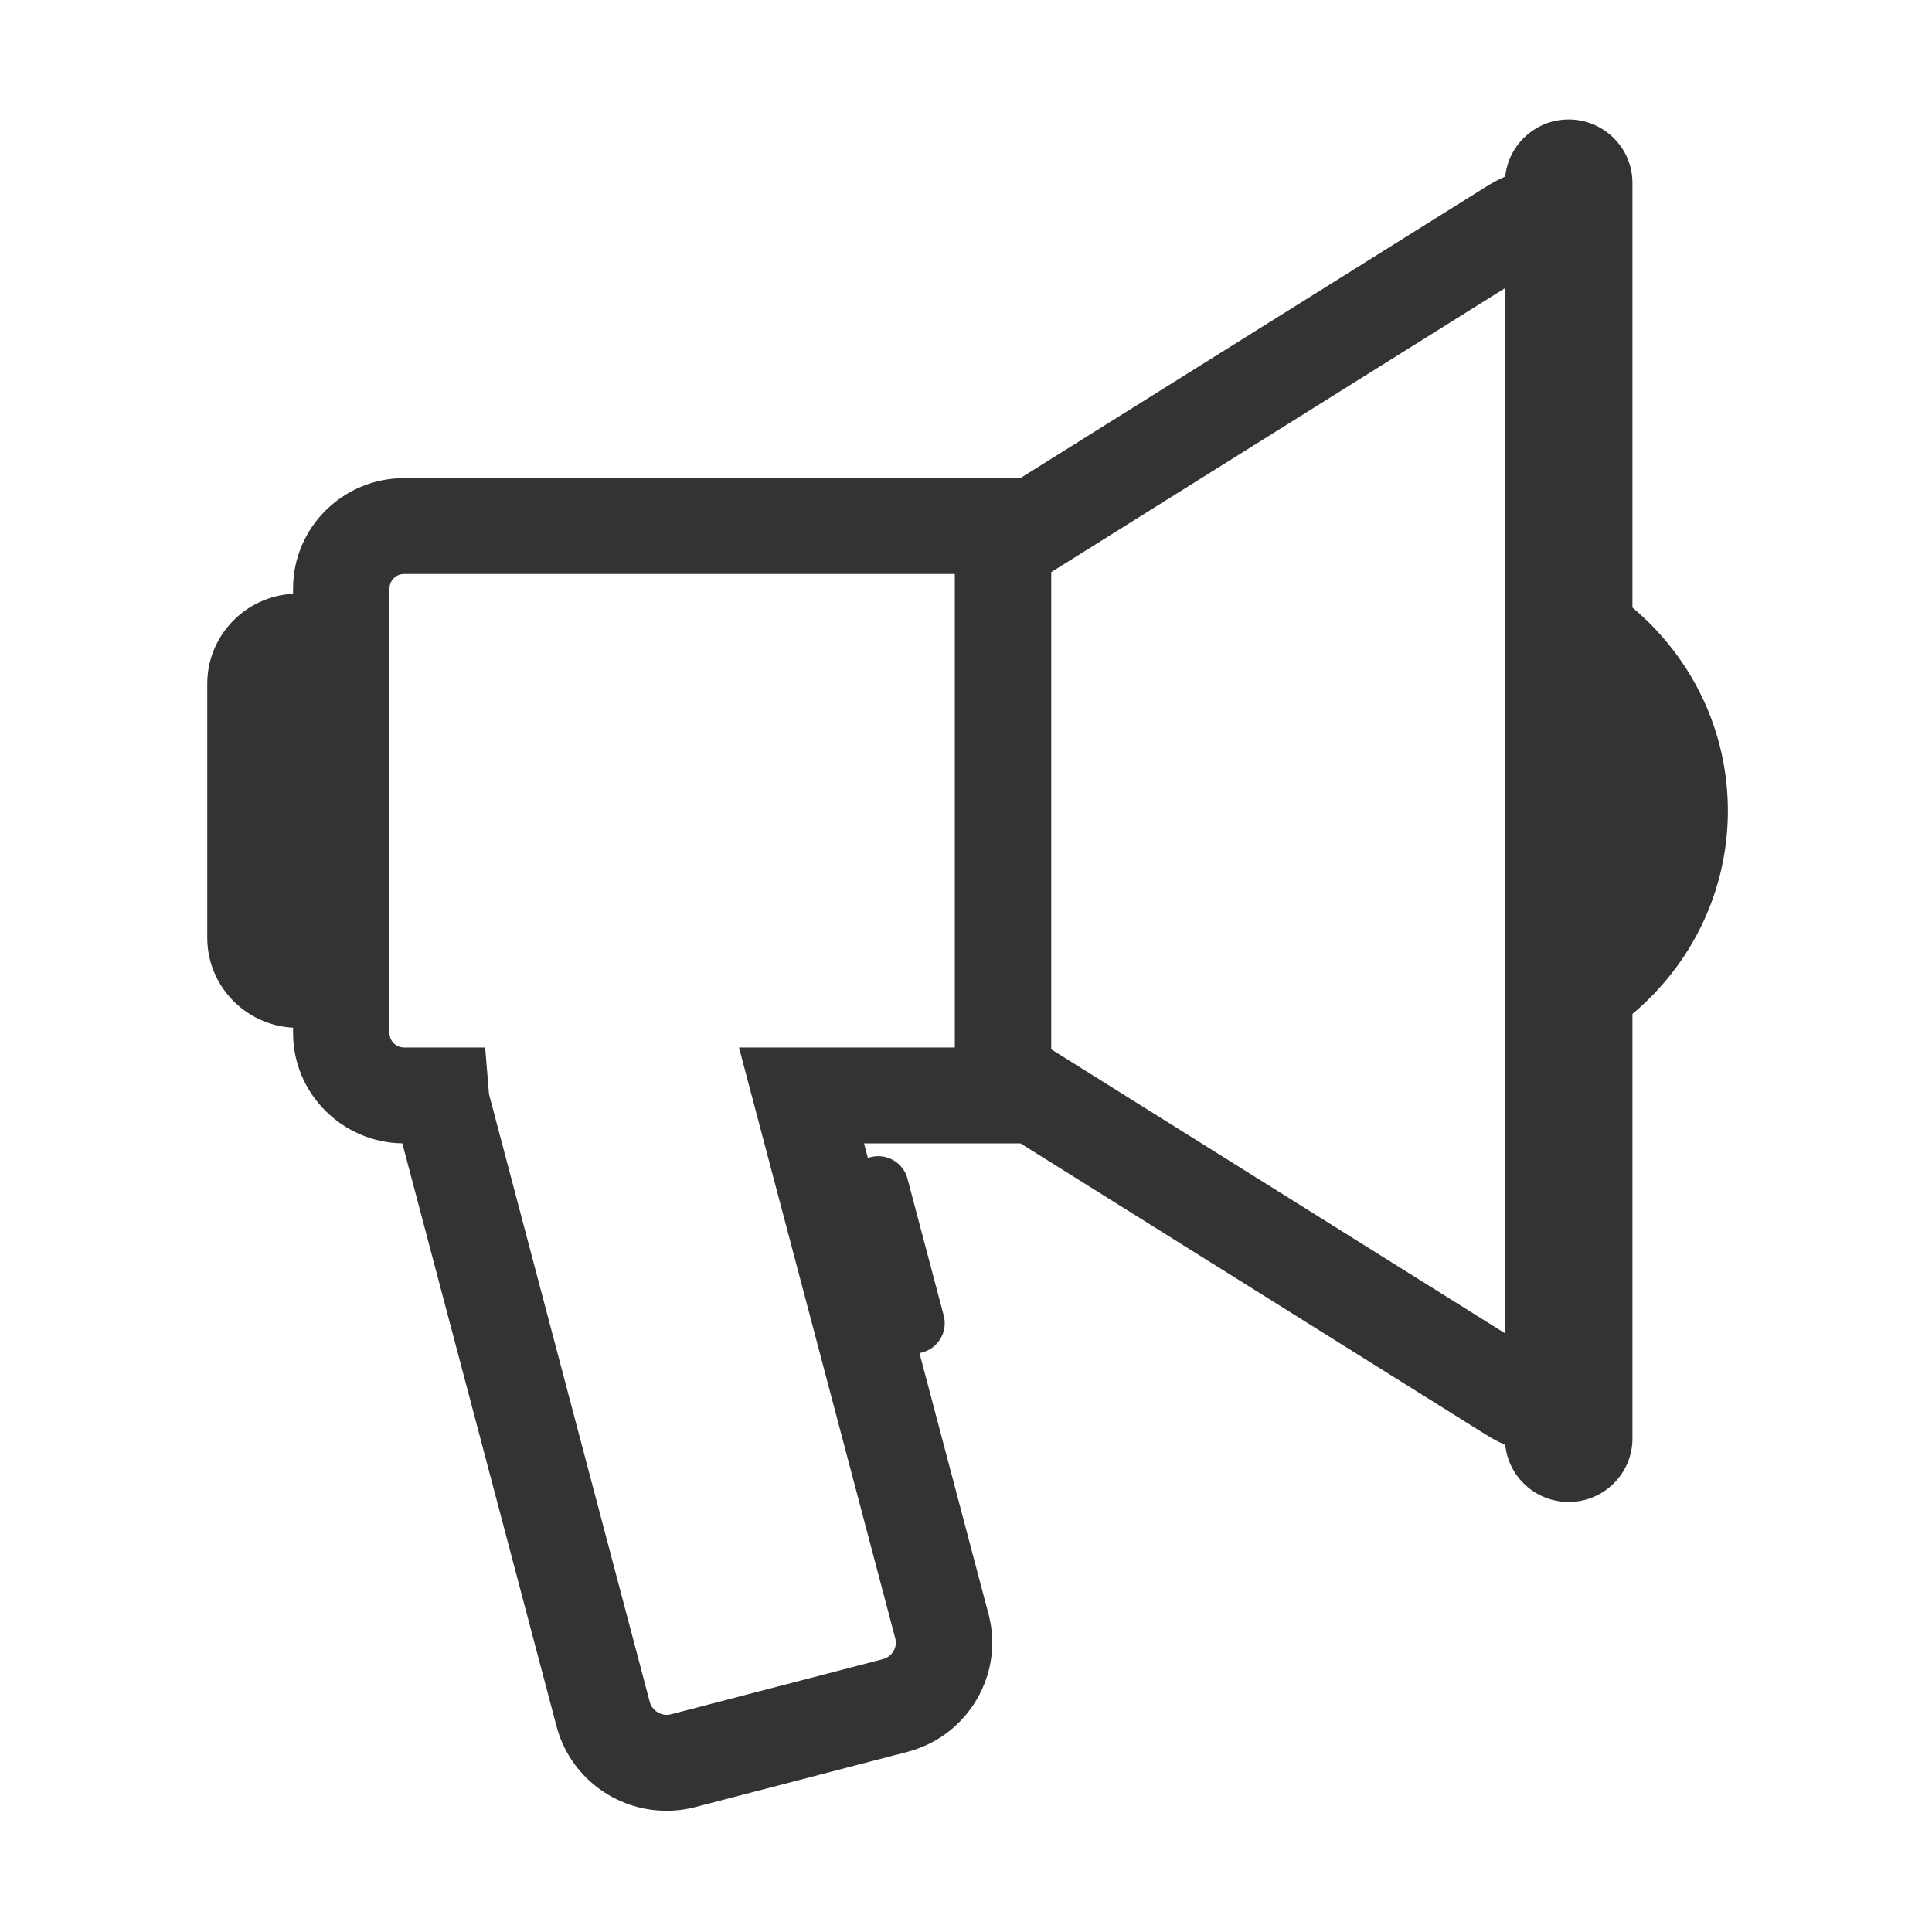 <?xml version="1.0" standalone="no"?><!DOCTYPE svg PUBLIC "-//W3C//DTD SVG 1.1//EN" "http://www.w3.org/Graphics/SVG/1.1/DTD/svg11.dtd"><svg class="icon" width="200px" height="200.00px" viewBox="0 0 1024 1024" version="1.1" xmlns="http://www.w3.org/2000/svg"><path fill="#333333" d="M865.226 321.997 865.226 96.917c0-18.521-15.154-33.588-33.781-33.588-17.495 0-31.927 13.284-33.625 30.236-3.346 1.449-6.734 3.242-10.127 5.362L594.757 219.651c-16.598 10.388-35.789 22.399-53.922 33.758L214.21 253.408c-32.464 0-58.875 26.228-58.875 58.469l0 2.833c-25.305 1.333-45.483 22.205-45.483 47.669l0 134.683c0 25.448 20.178 46.305 45.483 47.637l0 2.831c0 31.931 25.89 57.967 57.912 58.479l81.757 309.069c6.952 26.299 30.926 44.667 58.299 44.667 5.126 0 10.268-0.66 15.29-1.963l112.356-29.256c15.627-4.079 28.703-13.992 36.821-27.909 8.041-13.789 10.224-29.847 6.147-45.209L487.353 717.198l1.425-0.371c8.526-2.239 13.657-10.982 11.429-19.52l-19.222-72.573c-1.83-7.026-8.198-11.934-15.488-11.934-1.372 0-2.745 0.177-4.066 0.524l-1.449 0.378-2.032-7.686 82.934 0c21.343 13.364 44.158 27.636 62.47 39.091l184.342 115.375c3.389 2.116 6.775 3.908 10.122 5.356 1.689 16.952 16.126 30.239 33.626 30.239 18.627 0 33.781-15.061 33.781-33.574L865.226 537.426c32.198-27.098 50.585-66.131 50.585-107.706C915.811 388.134 897.425 349.096 865.226 321.997zM506.068 555.19 391.68 555.19l82.83 313.17c0.607 2.295 0.276 4.7-0.932 6.77-1.234 2.114-3.223 3.621-5.595 4.243L355.633 908.619c-0.743 0.196-1.505 0.297-2.269 0.297-4.145 0-7.911-2.851-8.953-6.772l-85.147-321.924c-0.087-0.32-0.142-1.001-0.197-1.687l-1.927-23.343-42.931 0c-4.285 0-7.771-3.436-7.771-7.66L206.438 311.877c0-4.215 3.486-7.644 7.771-7.644l291.858 0L506.067 555.19zM797.653 706.659l-157.74-98.733c-22.315-13.939-54.841-34.299-82.739-51.774L557.174 303.238l82.763-51.814 157.717-98.68L797.654 706.659z" /></svg>